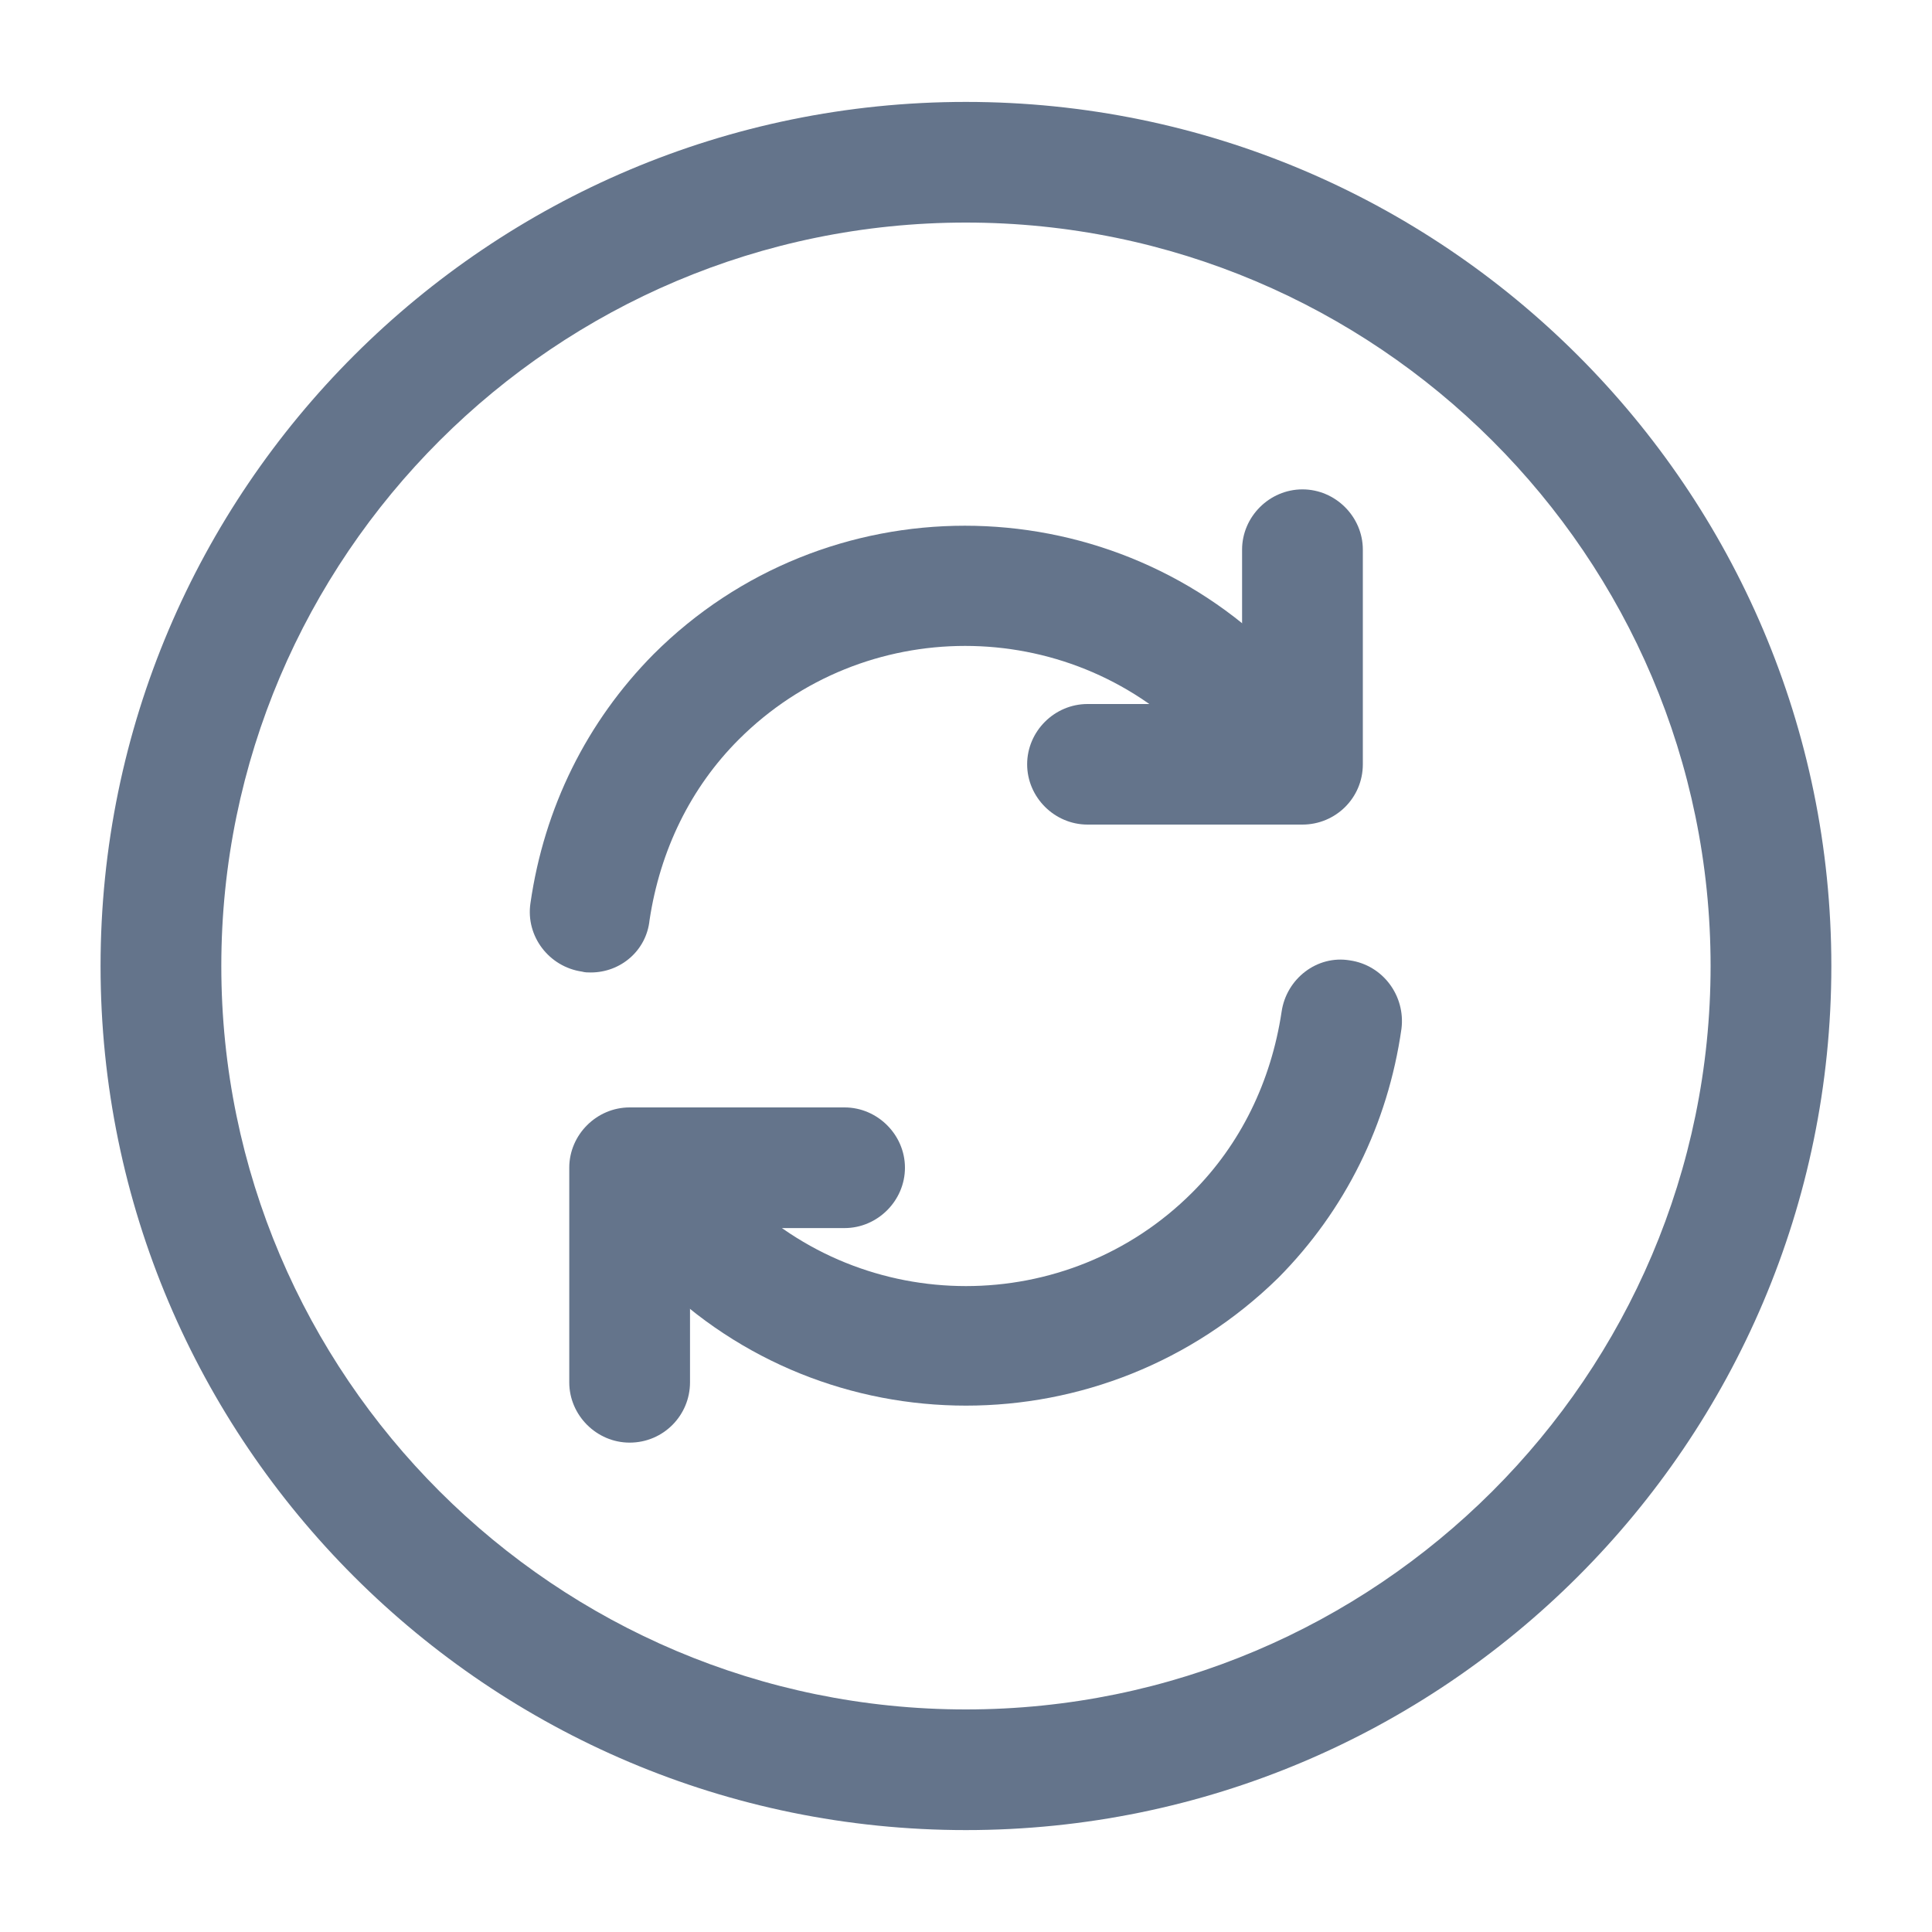 <svg width="20" height="20" viewBox="0 0 20 20" fill="none" xmlns="http://www.w3.org/2000/svg">
<path d="M9.999 18.945C5.058 18.945 1.041 14.934 1.041 10C1.041 5.066 5.058 1.055 9.999 1.055C14.941 1.055 18.958 5.066 18.958 10C18.958 14.934 14.941 18.945 9.999 18.945ZM9.999 2.304C5.749 2.304 2.291 5.757 2.291 10C2.291 14.243 5.749 17.696 9.999 17.696C14.249 17.696 17.708 14.243 17.708 10C17.708 5.757 14.249 2.304 9.999 2.304Z" fill="#64748B"/>
<path d="M10 14.551C8.833 14.551 7.667 14.11 6.775 13.22C6.542 12.987 6.333 12.729 6.142 12.421C5.958 12.13 6.05 11.747 6.342 11.564C6.633 11.381 7.017 11.473 7.2 11.764C7.342 11.997 7.492 12.18 7.658 12.346C8.95 13.636 11.05 13.636 12.341 12.346C12.841 11.847 13.158 11.198 13.267 10.474C13.316 10.133 13.633 9.884 13.975 9.942C14.316 9.992 14.55 10.308 14.508 10.649C14.367 11.639 13.925 12.53 13.233 13.228C12.333 14.11 11.166 14.551 10 14.551Z" fill="#64748B"/>
<path d="M6.116 10.067C6.083 10.067 6.058 10.067 6.024 10.058C5.683 10.008 5.441 9.692 5.491 9.351C5.633 8.361 6.074 7.471 6.766 6.772C8.541 4.999 11.433 4.999 13.216 6.772C13.449 7.005 13.658 7.263 13.849 7.579C14.033 7.87 13.941 8.253 13.649 8.436C13.358 8.619 12.974 8.527 12.791 8.236C12.649 8.011 12.499 7.82 12.333 7.654C11.041 6.364 8.941 6.364 7.649 7.654C7.149 8.153 6.833 8.802 6.724 9.526C6.691 9.842 6.424 10.067 6.116 10.067Z" fill="#64748B"/>
<path d="M6.518 14.934C6.176 14.934 5.893 14.651 5.893 14.31V12.088C5.893 11.747 6.176 11.464 6.518 11.464H8.743C9.084 11.464 9.368 11.747 9.368 12.088C9.368 12.43 9.084 12.713 8.743 12.713H7.143V14.31C7.143 14.651 6.868 14.934 6.518 14.934Z" fill="#64748B"/>
<path d="M13.483 8.536H11.258C10.916 8.536 10.633 8.253 10.633 7.912C10.633 7.57 10.916 7.288 11.258 7.288H12.858V5.69C12.858 5.349 13.141 5.066 13.483 5.066C13.825 5.066 14.108 5.349 14.108 5.69V7.912C14.108 8.261 13.825 8.536 13.483 8.536Z" fill="#64748B"/>
</svg>
